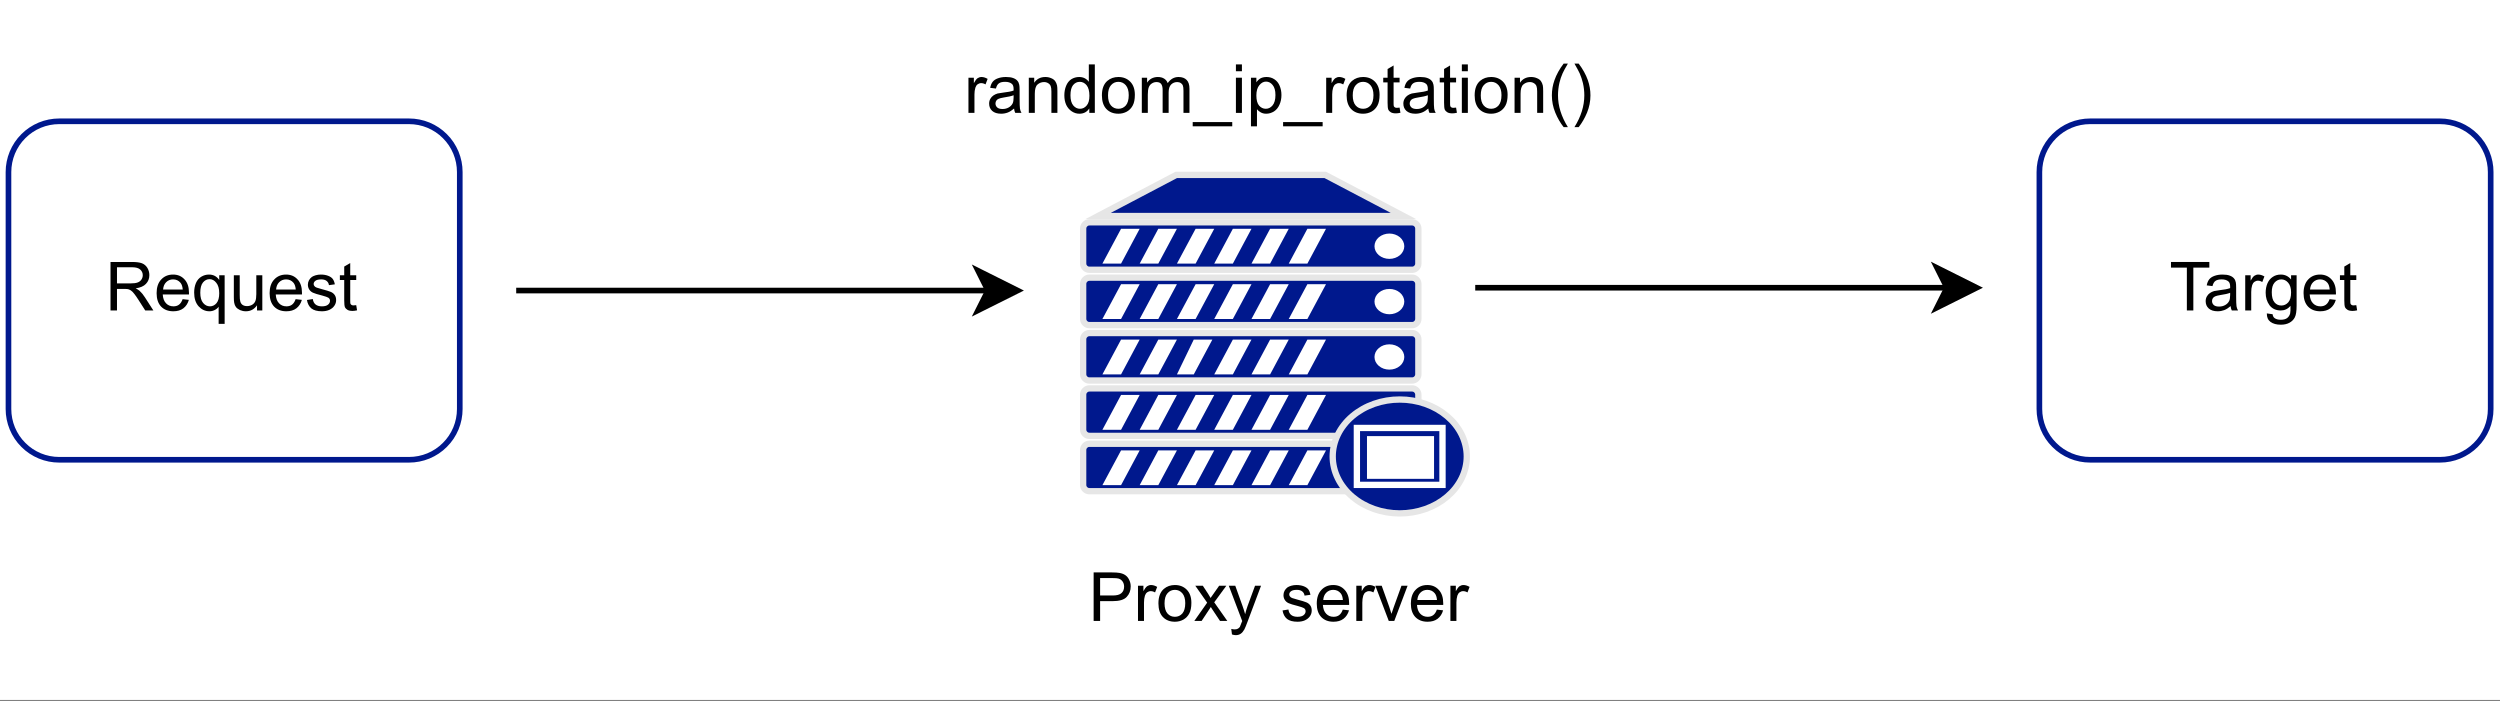 <?xml version="1.0" encoding="UTF-8" standalone="no"?>
<svg 
   width="331.92pt"
   height="93.12pt"
   viewBox="0 0 331.92 93.12"
   version="1.1"
   id="svg231"
   xmlns:xlink="http://www.w3.org/1999/xlink"
   xmlns="http://www.w3.org/2000/svg"
   xmlns:svg="http://www.w3.org/2000/svg" content="%3Cmxfile%20host%3D%22app.diagrams.net%22%20modified%3D%222022-10-25T20%3A47%3A37.547Z%22%20agent%3D%225.0%20(Windows%20NT%2010.0%3B%20Win64%3B%20x64)%20AppleWebKit%2F537.36%20(KHTML%2C%20like%20Gecko)%20Chrome%2F106.0.0.0%20Safari%2F537.36%22%20etag%3D%22_PK1YWn7BhMJ2WjTEJPc%22%20version%3D%2220.5.1%22%20type%3D%22google%22%3E%3Cdiagram%20id%3D%22he7Y6TqodTyD-j79TkqX%22%20name%3D%22proxy%22%3E5VfbTtwwEP2aSO1DUe5kH7vLlkql0gpQL0%2FIbIbExckEx9lk%2B%2FW1N87VIEoFSBXah43PjMeec2Zix%2FJWWXPKSZF%2BxRiY5dpxY3knlus6thfJP4XsWyT0ghZIOI210wBc0N%2FQzdRoRWMoJ44CkQlaTMEt5jlsxQQjnGM9dbtBNl21IIle0R6Aiy1hYLh9p7FIWzRyjwf8M9Ak7VZ2wkVryUjnrAOXKYmxHkHe2vJWHFG0T1mzAqbI63hp5316wNpvjEMu%2FmbCj2%2Bu8%2BUcfl6u%2FNO72o%2BXzeXmg6f3JvZdwhDL%2FPUQuUgxwZyw9YAuOVZ5DCqqLUeDzxliIUFHgr9AiL0Wk1QCJZSKjGlru6Za6MFUnJ4gWVmAGQi%2Bly4cGBF0N51HtMRJ79dP3SCVEV1bl6N7rLXQxej49jSEIDwBoWeNuZwFcqJHApVY8S0YgeTDKJ8BOkj1BNl05jvCKs3FOdxVUApDzkEsxXydUgEXBdkqay07dirMDWVshQy5HOeYK7FLwfEWOtByPdt2ouikV3EHXEDzVB31hMWMxa7p61GnaSgdNVloPyz8hOmn0uobtHKSx5hd0eKKo5Clh%2Fm79wbHkgAxJZIwmuTyeSuJAEncUtFE5VvlozZkNI7bZoKS%2FibXh1CqnQpVMoe8gqUVKJ5V%2F5RtKzmGIFqle4R7BnncYKrPwpTH8e7Rx3spfQJDH0OLG8zFpFrDcLW6RwCh3lU9ekaugW0kzUphab1GITCTDmxm6AU1FB6pj5VgNJcadUeSPZNo3EZGg61D9ZOWhJOYwpCOFraDTyiX0dtt5eot3AfrDipXISkpFDVZk6gD%2BigHUSO%2FLY8Kjs3%2BqgS%2BO2z%2FOcolcqbt7Jr1Ekav2M6hUS4blbQqmDbtN9PI83MvMpVZvGYjL97UtcP3Z%2FR7i6Pg3y4eXvBoqJe%2Beph3j8vD5v%2Bvq4c%2FJ%2FLl7h5yONzyWxmGbyVv%2FQc%3D%3C%2Fdiagram%3E%3C%2Fmxfile%3E">
  <rect x="0" y="0" width="331.92" height="93.12" fill="#808080" stroke="none"/>
  <defs
     id="defs81">
    <g
       id="g73">
      <g
         id="glyph-0-0" />
      <g
         id="glyph-0-1">
        <path
           d="M 0.703 0 L 0.703 -6.438 L 3.562 -6.438 C 4.133 -6.438 4.57 -6.379 4.875 -6.266 C 5.176 -6.148 5.414 -5.945 5.594 -5.656 C 5.77 -5.363 5.859 -5.039 5.859 -4.688 C 5.859 -4.227 5.707 -3.844 5.406 -3.531 C 5.113 -3.219 4.66 -3.02 4.047 -2.938 C 4.266 -2.82 4.438 -2.711 4.562 -2.609 C 4.812 -2.379 5.047 -2.094 5.266 -1.75 L 6.391 0 L 5.312 0 L 4.453 -1.344 C 4.211 -1.727 4.008 -2.02 3.844 -2.219 C 3.688 -2.426 3.539 -2.57 3.406 -2.656 C 3.281 -2.738 3.156 -2.797 3.031 -2.828 C 2.926 -2.848 2.766 -2.859 2.547 -2.859 L 1.562 -2.859 L 1.562 0 Z M 1.562 -3.594 L 3.391 -3.594 C 3.785 -3.594 4.094 -3.633 4.312 -3.719 C 4.531 -3.801 4.695 -3.93 4.812 -4.109 C 4.926 -4.285 4.984 -4.477 4.984 -4.688 C 4.984 -4.988 4.867 -5.238 4.641 -5.438 C 4.422 -5.633 4.07 -5.734 3.594 -5.734 L 1.562 -5.734 Z M 1.562 -3.594 "
           id="path3" />
      </g>
      <g
         id="glyph-0-2">
        <path
           d="M 3.781 -1.5 L 4.609 -1.406 C 4.473 -0.926 4.227 -0.551 3.875 -0.281 C 3.531 -0.02 3.086 0.109 2.547 0.109 C 1.867 0.109 1.328 -0.098 0.922 -0.516 C 0.523 -0.941 0.328 -1.535 0.328 -2.297 C 0.328 -3.078 0.531 -3.68 0.938 -4.109 C 1.344 -4.547 1.867 -4.766 2.516 -4.766 C 3.141 -4.766 3.645 -4.551 4.031 -4.125 C 4.426 -3.707 4.625 -3.113 4.625 -2.344 C 4.625 -2.289 4.625 -2.219 4.625 -2.125 L 1.141 -2.125 C 1.172 -1.613 1.316 -1.223 1.578 -0.953 C 1.836 -0.68 2.164 -0.547 2.562 -0.547 C 2.852 -0.547 3.098 -0.617 3.297 -0.766 C 3.504 -0.922 3.664 -1.164 3.781 -1.5 Z M 1.188 -2.781 L 3.797 -2.781 C 3.766 -3.176 3.664 -3.473 3.5 -3.672 C 3.25 -3.973 2.922 -4.125 2.516 -4.125 C 2.148 -4.125 1.844 -4 1.594 -3.75 C 1.352 -3.508 1.219 -3.188 1.188 -2.781 Z M 1.188 -2.781 "
           id="path6" />
      </g>
      <g
         id="glyph-0-3">
        <path
           d="M 3.562 1.781 L 3.562 -0.5 C 3.445 -0.32 3.273 -0.176 3.047 -0.062 C 2.828 0.051 2.594 0.109 2.344 0.109 C 1.789 0.109 1.312 -0.109 0.906 -0.547 C 0.508 -0.992 0.312 -1.602 0.312 -2.375 C 0.312 -2.844 0.391 -3.266 0.547 -3.641 C 0.711 -4.016 0.953 -4.297 1.266 -4.484 C 1.578 -4.672 1.914 -4.766 2.281 -4.766 C 2.863 -4.766 3.316 -4.523 3.641 -4.047 L 3.641 -4.672 L 4.359 -4.672 L 4.359 1.781 Z M 1.125 -2.344 C 1.125 -1.75 1.25 -1.301 1.5 -1 C 1.758 -0.695 2.062 -0.547 2.406 -0.547 C 2.75 -0.547 3.039 -0.688 3.281 -0.969 C 3.52 -1.258 3.641 -1.695 3.641 -2.281 C 3.641 -2.895 3.508 -3.359 3.25 -3.672 C 3 -3.992 2.703 -4.156 2.359 -4.156 C 2.016 -4.156 1.723 -4.008 1.484 -3.719 C 1.242 -3.426 1.125 -2.969 1.125 -2.344 Z M 1.125 -2.344 "
           id="path9" />
      </g>
      <g
         id="glyph-0-4">
        <path
           d="M 3.656 0 L 3.656 -0.688 C 3.289 -0.156 2.797 0.109 2.172 0.109 C 1.898 0.109 1.645 0.055 1.406 -0.047 C 1.164 -0.16 0.984 -0.297 0.859 -0.453 C 0.742 -0.609 0.664 -0.801 0.625 -1.031 C 0.594 -1.188 0.578 -1.438 0.578 -1.781 L 0.578 -4.672 L 1.359 -4.672 L 1.359 -2.078 C 1.359 -1.66 1.379 -1.383 1.422 -1.25 C 1.461 -1.039 1.562 -0.875 1.719 -0.75 C 1.883 -0.633 2.086 -0.578 2.328 -0.578 C 2.566 -0.578 2.789 -0.633 3 -0.75 C 3.207 -0.875 3.352 -1.039 3.438 -1.25 C 3.52 -1.457 3.562 -1.766 3.562 -2.172 L 3.562 -4.672 L 4.359 -4.672 L 4.359 0 Z M 3.656 0 "
           id="path12" />
      </g>
      <g
         id="glyph-0-5">
        <path
           d="M 0.281 -1.391 L 1.062 -1.516 C 1.102 -1.203 1.223 -0.961 1.422 -0.797 C 1.629 -0.629 1.91 -0.547 2.266 -0.547 C 2.629 -0.547 2.898 -0.617 3.078 -0.766 C 3.254 -0.91 3.344 -1.082 3.344 -1.281 C 3.344 -1.469 3.266 -1.609 3.109 -1.703 C 2.992 -1.773 2.723 -1.867 2.297 -1.984 C 1.711 -2.129 1.305 -2.254 1.078 -2.359 C 0.859 -2.461 0.691 -2.609 0.578 -2.797 C 0.461 -2.984 0.406 -3.191 0.406 -3.422 C 0.406 -3.629 0.453 -3.82 0.547 -4 C 0.641 -4.176 0.77 -4.328 0.938 -4.453 C 1.062 -4.535 1.227 -4.609 1.438 -4.672 C 1.656 -4.734 1.883 -4.766 2.125 -4.766 C 2.488 -4.766 2.805 -4.711 3.078 -4.609 C 3.359 -4.504 3.566 -4.363 3.703 -4.188 C 3.836 -4.008 3.93 -3.77 3.984 -3.469 L 3.203 -3.359 C 3.172 -3.598 3.066 -3.785 2.891 -3.922 C 2.723 -4.055 2.488 -4.125 2.188 -4.125 C 1.82 -4.125 1.562 -4.062 1.406 -3.938 C 1.25 -3.82 1.172 -3.68 1.172 -3.516 C 1.172 -3.41 1.203 -3.32 1.266 -3.25 C 1.328 -3.156 1.43 -3.082 1.578 -3.031 C 1.648 -3 1.879 -2.93 2.266 -2.828 C 2.828 -2.68 3.219 -2.562 3.438 -2.469 C 3.664 -2.375 3.844 -2.234 3.969 -2.047 C 4.094 -1.867 4.156 -1.645 4.156 -1.375 C 4.156 -1.102 4.078 -0.852 3.922 -0.625 C 3.766 -0.395 3.539 -0.211 3.25 -0.078 C 2.969 0.047 2.641 0.109 2.266 0.109 C 1.66 0.109 1.195 -0.016 0.875 -0.266 C 0.562 -0.523 0.363 -0.898 0.281 -1.391 Z M 0.281 -1.391 "
           id="path15" />
      </g>
      <g
         id="glyph-0-6">
        <path
           d="M 2.328 -0.703 L 2.438 -0.016 C 2.207 0.035 2.008 0.062 1.844 0.062 C 1.551 0.062 1.328 0.016 1.172 -0.078 C 1.016 -0.172 0.898 -0.289 0.828 -0.438 C 0.766 -0.582 0.734 -0.891 0.734 -1.359 L 0.734 -4.047 L 0.156 -4.047 L 0.156 -4.672 L 0.734 -4.672 L 0.734 -5.828 L 1.531 -6.297 L 1.531 -4.672 L 2.328 -4.672 L 2.328 -4.047 L 1.531 -4.047 L 1.531 -1.328 C 1.531 -1.098 1.539 -0.953 1.562 -0.891 C 1.594 -0.828 1.641 -0.773 1.703 -0.734 C 1.766 -0.691 1.852 -0.672 1.969 -0.672 C 2.062 -0.672 2.18 -0.68 2.328 -0.703 Z M 2.328 -0.703 "
           id="path18" />
      </g>
      <g
         id="glyph-0-7">
        <path
           d="M 0.578 0 L 0.578 -4.672 L 1.297 -4.672 L 1.297 -3.953 C 1.473 -4.285 1.641 -4.504 1.797 -4.609 C 1.953 -4.711 2.125 -4.766 2.312 -4.766 C 2.57 -4.766 2.844 -4.68 3.125 -4.516 L 2.844 -3.781 C 2.656 -3.895 2.461 -3.953 2.266 -3.953 C 2.098 -3.953 1.941 -3.898 1.797 -3.797 C 1.66 -3.691 1.562 -3.547 1.5 -3.359 C 1.414 -3.078 1.375 -2.77 1.375 -2.438 L 1.375 0 Z M 0.578 0 "
           id="path21" />
      </g>
      <g
         id="glyph-0-8">
        <path
           d="M 3.641 -0.578 C 3.348 -0.328 3.066 -0.148 2.797 -0.047 C 2.523 0.055 2.234 0.109 1.922 0.109 C 1.41 0.109 1.016 -0.016 0.734 -0.266 C 0.461 -0.516 0.328 -0.836 0.328 -1.234 C 0.328 -1.461 0.379 -1.672 0.484 -1.859 C 0.586 -2.047 0.723 -2.195 0.891 -2.312 C 1.055 -2.426 1.242 -2.516 1.453 -2.578 C 1.609 -2.609 1.844 -2.645 2.156 -2.688 C 2.801 -2.758 3.273 -2.852 3.578 -2.969 C 3.578 -3.07 3.578 -3.141 3.578 -3.172 C 3.578 -3.492 3.504 -3.719 3.359 -3.844 C 3.148 -4.031 2.848 -4.125 2.453 -4.125 C 2.078 -4.125 1.801 -4.055 1.625 -3.922 C 1.445 -3.797 1.316 -3.566 1.234 -3.234 L 0.469 -3.328 C 0.531 -3.66 0.641 -3.926 0.797 -4.125 C 0.961 -4.332 1.195 -4.488 1.5 -4.594 C 1.812 -4.707 2.164 -4.766 2.562 -4.766 C 2.969 -4.766 3.289 -4.719 3.531 -4.625 C 3.781 -4.531 3.961 -4.41 4.078 -4.266 C 4.203 -4.129 4.285 -3.953 4.328 -3.734 C 4.359 -3.598 4.375 -3.359 4.375 -3.016 L 4.375 -1.953 C 4.375 -1.223 4.391 -0.758 4.422 -0.562 C 4.453 -0.363 4.52 -0.176 4.625 0 L 3.797 0 C 3.711 -0.164 3.66 -0.359 3.641 -0.578 Z M 3.578 -2.344 C 3.285 -2.227 2.852 -2.129 2.281 -2.047 C 1.957 -1.992 1.727 -1.938 1.594 -1.875 C 1.457 -1.82 1.352 -1.738 1.281 -1.625 C 1.207 -1.508 1.172 -1.383 1.172 -1.25 C 1.172 -1.039 1.25 -0.863 1.406 -0.719 C 1.562 -0.582 1.797 -0.516 2.109 -0.516 C 2.41 -0.516 2.68 -0.582 2.922 -0.719 C 3.16 -0.852 3.336 -1.035 3.453 -1.266 C 3.535 -1.441 3.578 -1.703 3.578 -2.047 Z M 3.578 -2.344 "
           id="path24" />
      </g>
      <g
         id="glyph-0-9">
        <path
           d="M 0.594 0 L 0.594 -4.672 L 1.312 -4.672 L 1.312 -4 C 1.645 -4.508 2.141 -4.766 2.797 -4.766 C 3.078 -4.766 3.332 -4.711 3.562 -4.609 C 3.801 -4.516 3.977 -4.383 4.094 -4.219 C 4.207 -4.062 4.289 -3.867 4.344 -3.641 C 4.375 -3.492 4.391 -3.238 4.391 -2.875 L 4.391 0 L 3.594 0 L 3.594 -2.844 C 3.594 -3.164 3.562 -3.406 3.5 -3.562 C 3.438 -3.719 3.328 -3.844 3.172 -3.938 C 3.016 -4.039 2.832 -4.094 2.625 -4.094 C 2.289 -4.094 2 -3.984 1.75 -3.766 C 1.508 -3.555 1.391 -3.148 1.391 -2.547 L 1.391 0 Z M 0.594 0 "
           id="path27" />
      </g>
      <g
         id="glyph-0-10">
        <path
           d="M 3.625 0 L 3.625 -0.594 C 3.32 -0.125 2.883 0.109 2.312 0.109 C 1.945 0.109 1.609 0.004 1.297 -0.203 C 0.984 -0.41 0.738 -0.695 0.562 -1.062 C 0.395 -1.426 0.312 -1.848 0.312 -2.328 C 0.312 -2.797 0.391 -3.219 0.547 -3.594 C 0.703 -3.977 0.93 -4.27 1.234 -4.469 C 1.547 -4.664 1.895 -4.766 2.281 -4.766 C 2.562 -4.766 2.812 -4.707 3.031 -4.594 C 3.25 -4.477 3.426 -4.32 3.562 -4.125 L 3.562 -6.438 L 4.359 -6.438 L 4.359 0 Z M 1.125 -2.328 C 1.125 -1.734 1.25 -1.285 1.5 -0.984 C 1.75 -0.691 2.047 -0.547 2.391 -0.547 C 2.734 -0.547 3.023 -0.688 3.266 -0.969 C 3.516 -1.25 3.641 -1.68 3.641 -2.266 C 3.641 -2.898 3.516 -3.367 3.266 -3.672 C 3.016 -3.973 2.711 -4.125 2.359 -4.125 C 2.004 -4.125 1.707 -3.977 1.469 -3.688 C 1.238 -3.395 1.125 -2.941 1.125 -2.328 Z M 1.125 -2.328 "
           id="path30" />
      </g>
      <g
         id="glyph-0-11">
        <path
           d="M 0.297 -2.328 C 0.297 -3.191 0.535 -3.832 1.016 -4.25 C 1.422 -4.594 1.91 -4.766 2.484 -4.766 C 3.129 -4.766 3.656 -4.555 4.062 -4.141 C 4.469 -3.723 4.672 -3.145 4.672 -2.406 C 4.672 -1.801 4.578 -1.328 4.391 -0.984 C 4.211 -0.641 3.953 -0.367 3.609 -0.172 C 3.266 0.016 2.891 0.109 2.484 0.109 C 1.828 0.109 1.297 -0.098 0.891 -0.516 C 0.492 -0.941 0.297 -1.547 0.297 -2.328 Z M 1.109 -2.328 C 1.109 -1.734 1.238 -1.285 1.5 -0.984 C 1.758 -0.691 2.086 -0.547 2.484 -0.547 C 2.879 -0.547 3.207 -0.691 3.469 -0.984 C 3.727 -1.285 3.859 -1.742 3.859 -2.359 C 3.859 -2.93 3.727 -3.367 3.469 -3.672 C 3.207 -3.973 2.879 -4.125 2.484 -4.125 C 2.086 -4.125 1.758 -3.973 1.5 -3.672 C 1.238 -3.379 1.109 -2.93 1.109 -2.328 Z M 1.109 -2.328 "
           id="path33" />
      </g>
      <g
         id="glyph-0-12">
        <path
           d="M 0.594 0 L 0.594 -4.672 L 1.297 -4.672 L 1.297 -4.016 C 1.441 -4.242 1.633 -4.426 1.875 -4.562 C 2.125 -4.695 2.406 -4.766 2.719 -4.766 C 3.062 -4.766 3.344 -4.691 3.562 -4.547 C 3.781 -4.41 3.938 -4.211 4.031 -3.953 C 4.406 -4.492 4.883 -4.766 5.469 -4.766 C 5.938 -4.766 6.297 -4.633 6.547 -4.375 C 6.797 -4.125 6.922 -3.734 6.922 -3.203 L 6.922 0 L 6.125 0 L 6.125 -2.938 C 6.125 -3.258 6.098 -3.488 6.047 -3.625 C 6.004 -3.758 5.914 -3.867 5.781 -3.953 C 5.645 -4.047 5.484 -4.094 5.297 -4.094 C 4.973 -4.094 4.703 -3.984 4.484 -3.766 C 4.266 -3.547 4.156 -3.195 4.156 -2.719 L 4.156 0 L 3.359 0 L 3.359 -3.031 C 3.359 -3.383 3.297 -3.648 3.172 -3.828 C 3.047 -4.004 2.836 -4.094 2.547 -4.094 C 2.316 -4.094 2.109 -4.031 1.922 -3.906 C 1.734 -3.789 1.598 -3.617 1.516 -3.391 C 1.43 -3.172 1.391 -2.848 1.391 -2.422 L 1.391 0 Z M 0.594 0 "
           id="path36" />
      </g>
      <g
         id="glyph-0-13">
        <path
           d="M -0.141 1.781 L -0.141 1.219 L 5.109 1.219 L 5.109 1.781 Z M -0.141 1.781 "
           id="path39" />
      </g>
      <g
         id="glyph-0-14">
        <path
           d="M 0.594 -5.531 L 0.594 -6.438 L 1.391 -6.438 L 1.391 -5.531 Z M 0.594 0 L 0.594 -4.672 L 1.391 -4.672 L 1.391 0 Z M 0.594 0 "
           id="path42" />
      </g>
      <g
         id="glyph-0-15">
        <path
           d="M 0.594 1.781 L 0.594 -4.672 L 1.312 -4.672 L 1.312 -4.062 C 1.477 -4.301 1.664 -4.477 1.875 -4.594 C 2.094 -4.707 2.359 -4.766 2.672 -4.766 C 3.066 -4.766 3.414 -4.66 3.719 -4.453 C 4.02 -4.254 4.25 -3.969 4.406 -3.594 C 4.562 -3.219 4.641 -2.812 4.641 -2.375 C 4.641 -1.895 4.551 -1.461 4.375 -1.078 C 4.207 -0.691 3.961 -0.395 3.641 -0.188 C 3.316 0.008 2.973 0.109 2.609 0.109 C 2.348 0.109 2.113 0.051 1.906 -0.062 C 1.695 -0.176 1.523 -0.316 1.391 -0.484 L 1.391 1.781 Z M 1.312 -2.312 C 1.312 -1.707 1.43 -1.258 1.672 -0.969 C 1.922 -0.688 2.219 -0.547 2.562 -0.547 C 2.906 -0.547 3.203 -0.691 3.453 -0.984 C 3.711 -1.285 3.844 -1.75 3.844 -2.375 C 3.844 -2.969 3.719 -3.41 3.469 -3.703 C 3.227 -4.004 2.938 -4.156 2.594 -4.156 C 2.258 -4.156 1.961 -3.992 1.703 -3.672 C 1.441 -3.359 1.312 -2.906 1.312 -2.312 Z M 1.312 -2.312 "
           id="path45" />
      </g>
      <g
         id="glyph-0-16">
        <path
           d="M 2.109 1.891 C 1.672 1.336 1.301 0.695 1 -0.031 C 0.695 -0.77 0.547 -1.535 0.547 -2.328 C 0.547 -3.023 0.66 -3.695 0.891 -4.344 C 1.148 -5.082 1.555 -5.816 2.109 -6.547 L 2.672 -6.547 C 2.316 -5.941 2.082 -5.508 1.969 -5.25 C 1.789 -4.844 1.648 -4.422 1.547 -3.984 C 1.422 -3.43 1.359 -2.879 1.359 -2.328 C 1.359 -0.922 1.797 0.484 2.672 1.891 Z M 2.109 1.891 "
           id="path48" />
      </g>
      <g
         id="glyph-0-17">
        <path
           d="M 1.109 1.891 L 0.547 1.891 C 1.422 0.484 1.859 -0.922 1.859 -2.328 C 1.859 -2.879 1.797 -3.426 1.672 -3.969 C 1.566 -4.406 1.426 -4.828 1.25 -5.234 C 1.133 -5.492 0.898 -5.93 0.547 -6.547 L 1.109 -6.547 C 1.66 -5.816 2.066 -5.082 2.328 -4.344 C 2.555 -3.695 2.672 -3.023 2.672 -2.328 C 2.672 -1.535 2.52 -0.77 2.219 -0.031 C 1.914 0.695 1.547 1.336 1.109 1.891 Z M 1.109 1.891 "
           id="path51" />
      </g>
      <g
         id="glyph-0-18">
        <path
           d="M 0.688 0 L 0.688 -6.438 L 3.125 -6.438 C 3.551 -6.438 3.879 -6.414 4.109 -6.375 C 4.422 -6.32 4.68 -6.223 4.891 -6.078 C 5.109 -5.93 5.281 -5.723 5.406 -5.453 C 5.539 -5.191 5.609 -4.898 5.609 -4.578 C 5.609 -4.023 5.43 -3.562 5.078 -3.188 C 4.734 -2.812 4.109 -2.625 3.203 -2.625 L 1.547 -2.625 L 1.547 0 Z M 1.547 -3.375 L 3.219 -3.375 C 3.758 -3.375 4.145 -3.477 4.375 -3.688 C 4.613 -3.895 4.734 -4.18 4.734 -4.547 C 4.734 -4.816 4.664 -5.047 4.531 -5.234 C 4.395 -5.43 4.211 -5.562 3.984 -5.625 C 3.848 -5.664 3.582 -5.688 3.188 -5.688 L 1.547 -5.688 Z M 1.547 -3.375 "
           id="path54" />
      </g>
      <g
         id="glyph-0-19">
        <path
           d="M 0.062 0 L 1.766 -2.422 L 0.188 -4.672 L 1.188 -4.672 L 1.906 -3.578 C 2.031 -3.367 2.133 -3.191 2.219 -3.047 C 2.352 -3.242 2.473 -3.414 2.578 -3.562 L 3.359 -4.672 L 4.312 -4.672 L 2.703 -2.469 L 4.438 0 L 3.469 0 L 2.5 -1.453 L 2.25 -1.844 L 1.031 0 Z M 0.062 0 "
           id="path57" />
      </g>
      <g
         id="glyph-0-20">
        <path
           d="M 0.562 1.797 L 0.469 1.062 C 0.645 1.102 0.797 1.125 0.922 1.125 C 1.098 1.125 1.238 1.094 1.344 1.031 C 1.445 0.977 1.535 0.898 1.609 0.797 C 1.648 0.711 1.727 0.516 1.844 0.203 C 1.863 0.16 1.891 0.098 1.922 0.016 L 0.141 -4.672 L 1 -4.672 L 1.969 -1.969 C 2.094 -1.625 2.207 -1.266 2.312 -0.891 C 2.395 -1.242 2.5 -1.598 2.625 -1.953 L 3.625 -4.672 L 4.422 -4.672 L 2.641 0.078 C 2.453 0.586 2.305 0.941 2.203 1.141 C 2.055 1.398 1.895 1.586 1.719 1.703 C 1.539 1.828 1.32 1.891 1.062 1.891 C 0.914 1.891 0.75 1.859 0.562 1.797 Z M 0.562 1.797 "
           id="path60" />
      </g>
      <g
         id="glyph-0-21" />
      <g
         id="glyph-0-22">
        <path
           d="M 1.891 0 L 0.109 -4.672 L 0.953 -4.672 L 1.953 -1.875 C 2.055 -1.57 2.156 -1.258 2.25 -0.938 C 2.32 -1.176 2.422 -1.469 2.547 -1.812 L 3.578 -4.672 L 4.391 -4.672 L 2.625 0 Z M 1.891 0 "
           id="path64" />
      </g>
      <g
         id="glyph-0-23">
        <path
           d="M 2.328 0 L 2.328 -5.688 L 0.219 -5.688 L 0.219 -6.438 L 5.312 -6.438 L 5.312 -5.688 L 3.188 -5.688 L 3.188 0 Z M 2.328 0 "
           id="path67" />
      </g>
      <g
         id="glyph-0-24">
        <path
           d="M 0.453 0.391 L 1.219 0.5 C 1.25 0.738 1.336 0.91 1.484 1.016 C 1.68 1.16 1.953 1.234 2.297 1.234 C 2.66 1.234 2.941 1.16 3.141 1.016 C 3.336 0.867 3.473 0.664 3.547 0.406 C 3.586 0.238 3.602 -0.098 3.594 -0.609 C 3.25 -0.203 2.82 0 2.312 0 C 1.664 0 1.164 -0.227 0.812 -0.688 C 0.469 -1.156 0.297 -1.711 0.297 -2.359 C 0.297 -2.805 0.375 -3.219 0.531 -3.594 C 0.695 -3.969 0.93 -4.254 1.234 -4.453 C 1.535 -4.66 1.895 -4.766 2.312 -4.766 C 2.863 -4.766 3.316 -4.547 3.672 -4.109 L 3.672 -4.672 L 4.406 -4.672 L 4.406 -0.641 C 4.406 0.086 4.328 0.602 4.172 0.906 C 4.023 1.207 3.789 1.445 3.469 1.625 C 3.156 1.801 2.766 1.891 2.297 1.891 C 1.734 1.891 1.281 1.766 0.938 1.516 C 0.602 1.266 0.441 0.891 0.453 0.391 Z M 1.109 -2.422 C 1.109 -1.805 1.227 -1.359 1.469 -1.078 C 1.707 -0.797 2.008 -0.656 2.375 -0.656 C 2.738 -0.656 3.047 -0.797 3.297 -1.078 C 3.547 -1.359 3.672 -1.797 3.672 -2.391 C 3.672 -2.961 3.539 -3.395 3.281 -3.688 C 3.031 -3.977 2.727 -4.125 2.375 -4.125 C 2.02 -4.125 1.719 -3.977 1.469 -3.688 C 1.227 -3.406 1.109 -2.984 1.109 -2.422 Z M 1.109 -2.422 "
           id="path70" />
      </g>
    </g>
    <clipPath
       id="clip-0">
      <path
         clip-rule="nonzero"
         d="M 0 0 L 331.922 0 L 331.922 92.93 L 0 92.93 Z M 0 0 "
         id="path75" />
    </clipPath>
    <clipPath
       id="clip-1">
      <path
         clip-rule="nonzero"
         d="M 266 11 L 331.922 11 L 331.922 66 L 266 66 Z M 266 11 "
         id="path78" />
    </clipPath>
  </defs>
  <g
     clip-path="url(#clip-0)"
     id="g85">
    <path
       fill-rule="nonzero"
       fill="#ffffff"
       fill-opacity="1"
       d="M 0,0 H 332 V 92.93 H 0 Z m 0,0"
       id="path83" />
  </g>
  <path
     fill="none"
     stroke-width="1"
     stroke-linecap="butt"
     stroke-linejoin="miter"
     stroke="rgb(0%, 0%, 0%)"
     stroke-opacity="1"
     stroke-miterlimit="10"
     d="M 91.001 51.002 L 174.632 51.002 "
     transform="matrix(0.749, 0, 0, 0.749, 0.375, 0.375)"
     id="path87" />
  <path
     fill-rule="nonzero"
     fill="rgb(0%, 0%, 0%)"
     fill-opacity="1"
     stroke-width="1"
     stroke-linecap="butt"
     stroke-linejoin="miter"
     stroke="rgb(0%, 0%, 0%)"
     stroke-opacity="1"
     stroke-miterlimit="10"
     d="M 179.881 51.002 L 172.88 54.5 L 174.632 51.002 L 172.88 47.5 Z M 179.881 51.002 "
     transform="matrix(0.749, 0, 0, 0.749, 0.375, 0.375)"
     id="path89" />
  <path
     fill="none"
     stroke-width="1"
     stroke-linecap="butt"
     stroke-linejoin="miter"
     stroke="rgb(0%, 9.409%, 55.289%)"
     stroke-opacity="1"
     stroke-miterlimit="4"
     d="M 9.997 21.001 L 72.002 21.001 C 72.591 21.001 73.175 21.058 73.754 21.173 C 74.338 21.287 74.9 21.459 75.443 21.683 C 75.99 21.913 76.511 22.189 77.001 22.517 C 77.491 22.846 77.944 23.216 78.361 23.638 C 78.784 24.055 79.154 24.508 79.482 24.998 C 79.81 25.494 80.087 26.01 80.316 26.557 C 80.54 27.104 80.712 27.667 80.827 28.246 C 80.941 28.824 80.999 29.408 80.999 30.002 L 80.999 72.002 C 80.999 72.591 80.941 73.175 80.827 73.754 C 80.712 74.338 80.54 74.9 80.316 75.443 C 80.087 75.99 79.81 76.511 79.482 77.001 C 79.154 77.491 78.784 77.944 78.361 78.361 C 77.944 78.784 77.491 79.154 77.001 79.482 C 76.511 79.81 75.99 80.087 75.443 80.316 C 74.9 80.54 74.338 80.712 73.754 80.827 C 73.175 80.941 72.591 80.999 72.002 80.999 L 9.997 80.999 C 9.408 80.999 8.825 80.941 8.246 80.827 C 7.662 80.712 7.099 80.54 6.557 80.316 C 6.01 80.087 5.489 79.81 4.999 79.482 C 4.509 79.154 4.056 78.784 3.639 78.361 C 3.216 77.944 2.846 77.491 2.518 77.001 C 2.19 76.511 1.913 75.99 1.684 75.443 C 1.46 74.9 1.288 74.338 1.173 73.754 C 1.058 73.175 1.001 72.591 1.001 72.002 L 1.001 30.002 C 1.001 29.408 1.058 28.824 1.173 28.246 C 1.288 27.667 1.46 27.104 1.684 26.557 C 1.913 26.01 2.19 25.494 2.518 24.998 C 2.846 24.508 3.216 24.055 3.639 23.638 C 4.056 23.216 4.509 22.846 4.999 22.517 C 5.489 22.189 6.01 21.913 6.557 21.683 C 7.099 21.459 7.662 21.287 8.246 21.173 C 8.825 21.058 9.408 21.001 9.997 21.001 Z M 9.997 21.001 "
     transform="matrix(0.749, 0, 0, 0.749, 0.375, 0.375)"
     id="path91" />
  <g
     fill="#000000"
     fill-opacity="1"
     id="g107">
    <use
       xlink:href="#glyph-0-1"
       x="13.97"
       y="41.219"
       id="use93" />
    <use
       xlink:href="#glyph-0-2"
       x="20.465"
       y="41.219"
       id="use95" />
    <use
       xlink:href="#glyph-0-3"
       x="25.466"
       y="41.219"
       id="use97" />
    <use
       xlink:href="#glyph-0-4"
       x="30.468"
       y="41.219"
       id="use99" />
    <use
       xlink:href="#glyph-0-2"
       x="35.469"
       y="41.219"
       id="use101" />
    <use
       xlink:href="#glyph-0-5"
       x="40.471"
       y="41.219"
       id="use103" />
    <use
       xlink:href="#glyph-0-6"
       x="44.968"
       y="41.219"
       id="use105" />
  </g>
  <g
     fill="#000000"
     fill-opacity="1"
     id="g149">
    <use
       xlink:href="#glyph-0-7"
       x="128.001"
       y="14.989"
       id="use109" />
    <use
       xlink:href="#glyph-0-8"
       x="130.996"
       y="14.989"
       id="use111" />
    <use
       xlink:href="#glyph-0-9"
       x="135.998"
       y="14.989"
       id="use113" />
    <use
       xlink:href="#glyph-0-10"
       x="140.999"
       y="14.989"
       id="use115" />
    <use
       xlink:href="#glyph-0-11"
       x="146.001"
       y="14.989"
       id="use117" />
    <use
       xlink:href="#glyph-0-12"
       x="151.002"
       y="14.989"
       id="use119" />
    <use
       xlink:href="#glyph-0-13"
       x="158.494"
       y="14.989"
       id="use121" />
    <use
       xlink:href="#glyph-0-14"
       x="163.496"
       y="14.989"
       id="use123" />
    <use
       xlink:href="#glyph-0-15"
       x="165.494"
       y="14.989"
       id="use125" />
    <use
       xlink:href="#glyph-0-13"
       x="170.495"
       y="14.989"
       id="use127" />
    <use
       xlink:href="#glyph-0-7"
       x="175.497"
       y="14.989"
       id="use129" />
    <use
       xlink:href="#glyph-0-11"
       x="178.492"
       y="14.989"
       id="use131" />
    <use
       xlink:href="#glyph-0-6"
       x="183.493"
       y="14.989"
       id="use133" />
    <use
       xlink:href="#glyph-0-8"
       x="185.992"
       y="14.989"
       id="use135" />
    <use
       xlink:href="#glyph-0-6"
       x="190.993"
       y="14.989"
       id="use137" />
    <use
       xlink:href="#glyph-0-14"
       x="193.492"
       y="14.989"
       id="use139" />
    <use
       xlink:href="#glyph-0-11"
       x="195.49"
       y="14.989"
       id="use141" />
    <use
       xlink:href="#glyph-0-9"
       x="200.492"
       y="14.989"
       id="use143" />
    <use
       xlink:href="#glyph-0-16"
       x="205.493"
       y="14.989"
       id="use145" />
    <use
       xlink:href="#glyph-0-17"
       x="208.488"
       y="14.989"
       id="use147" />
  </g>
  <path
     fill-rule="nonzero"
     fill="rgb(0%, 9.409%, 55.289%)"
     fill-opacity="1"
     stroke-width="1.12"
     stroke-linecap="butt"
     stroke-linejoin="miter"
     stroke="rgb(90.199%, 90.199%, 90.199%)"
     stroke-opacity="1"
     stroke-miterlimit="4"
     d="M 193.119 78.658 L 250.298 78.658 C 250.61 78.658 250.871 78.768 251.09 78.987 C 251.309 79.205 251.418 79.471 251.418 79.779 L 251.418 85.95 C 251.418 86.258 251.309 86.523 251.09 86.742 C 250.871 86.961 250.61 87.071 250.298 87.071 L 193.119 87.071 C 192.812 87.071 192.546 86.961 192.327 86.742 C 192.108 86.523 191.999 86.258 191.999 85.95 L 191.999 79.779 C 191.999 79.471 192.108 79.205 192.327 78.987 C 192.546 78.768 192.812 78.658 193.119 78.658 Z M 193.119 78.658 "
     transform="matrix(0.749, 0, 0, 0.749, 0, 0)"
     id="path151" />
  <path
     fill-rule="nonzero"
     fill="rgb(0%, 9.409%, 55.289%)"
     fill-opacity="1"
     stroke-width="1.12"
     stroke-linecap="butt"
     stroke-linejoin="miter"
     stroke="rgb(90.199%, 90.199%, 90.199%)"
     stroke-opacity="1"
     stroke-miterlimit="4"
     d="M 193.119 68.849 L 250.298 68.849 C 250.61 68.849 250.871 68.958 251.09 69.177 C 251.309 69.396 251.418 69.662 251.418 69.969 L 251.418 76.141 C 251.418 76.448 251.309 76.714 251.09 76.933 C 250.871 77.152 250.61 77.261 250.298 77.261 L 193.119 77.261 C 192.812 77.261 192.546 77.152 192.327 76.933 C 192.108 76.714 191.999 76.448 191.999 76.141 L 191.999 69.969 C 191.999 69.662 192.108 69.396 192.327 69.177 C 192.546 68.958 192.812 68.849 193.119 68.849 Z M 193.119 68.849 "
     transform="matrix(0.749, 0, 0, 0.749, 0, 0)"
     id="path153" />
  <path
     fill-rule="nonzero"
     fill="rgb(0%, 9.409%, 55.289%)"
     fill-opacity="1"
     stroke-width="1.12"
     stroke-linecap="butt"
     stroke-linejoin="miter"
     stroke="rgb(90.199%, 90.199%, 90.199%)"
     stroke-opacity="1"
     stroke-miterlimit="4"
     d="M 193.119 59.039 L 250.298 59.039 C 250.61 59.039 250.871 59.149 251.09 59.368 C 251.309 59.587 251.418 59.852 251.418 60.16 L 251.418 66.331 C 251.418 66.639 251.309 66.905 251.09 67.123 C 250.871 67.342 250.61 67.452 250.298 67.452 L 193.119 67.452 C 192.812 67.452 192.546 67.342 192.327 67.123 C 192.108 66.905 191.999 66.639 191.999 66.331 L 191.999 60.16 C 191.999 59.852 192.108 59.587 192.327 59.368 C 192.546 59.149 192.812 59.039 193.119 59.039 Z M 193.119 59.039 "
     transform="matrix(0.749, 0, 0, 0.749, 0, 0)"
     id="path155" />
  <path
     fill-rule="nonzero"
     fill="rgb(0%, 9.409%, 55.289%)"
     fill-opacity="1"
     stroke-width="1.12"
     stroke-linecap="butt"
     stroke-linejoin="miter"
     stroke="rgb(90.199%, 90.199%, 90.199%)"
     stroke-opacity="1"
     stroke-miterlimit="4"
     d="M 193.119 49.219 L 250.298 49.219 C 250.61 49.219 250.871 49.329 251.09 49.548 C 251.309 49.767 251.418 50.032 251.418 50.34 L 251.418 56.511 C 251.418 56.819 251.309 57.085 251.09 57.304 C 250.871 57.522 250.61 57.632 250.298 57.632 L 193.119 57.632 C 192.812 57.632 192.546 57.522 192.327 57.304 C 192.108 57.085 191.999 56.819 191.999 56.511 L 191.999 50.34 C 191.999 50.032 192.108 49.767 192.327 49.548 C 192.546 49.329 192.812 49.219 193.119 49.219 Z M 193.119 49.219 "
     transform="matrix(0.749, 0, 0, 0.749, 0, 0)"
     id="path157" />
  <path
     fill-rule="nonzero"
     fill="rgb(0%, 9.409%, 55.289%)"
     fill-opacity="1"
     stroke-width="1.12"
     stroke-linecap="butt"
     stroke-linejoin="miter"
     stroke="rgb(90.199%, 90.199%, 90.199%)"
     stroke-opacity="1"
     stroke-miterlimit="4"
     d="M 193.119 39.41 L 250.298 39.41 C 250.61 39.41 250.871 39.519 251.09 39.738 C 251.309 39.957 251.418 40.223 251.418 40.531 L 251.418 46.702 C 251.418 47.009 251.309 47.275 251.09 47.494 C 250.871 47.713 250.61 47.822 250.298 47.822 L 193.119 47.822 C 192.812 47.822 192.546 47.713 192.327 47.494 C 192.108 47.275 191.999 47.009 191.999 46.702 L 191.999 40.531 C 191.999 40.223 192.108 39.957 192.327 39.738 C 192.546 39.519 192.812 39.41 193.119 39.41 Z M 193.119 39.41 "
     transform="matrix(0.749, 0, 0, 0.749, 0, 0)"
     id="path159" />
  <path
     fill-rule="nonzero"
     fill="rgb(0%, 9.409%, 55.289%)"
     fill-opacity="1"
     stroke-width="1.12"
     stroke-linecap="butt"
     stroke-linejoin="miter"
     stroke="rgb(90.199%, 90.199%, 90.199%)"
     stroke-opacity="1"
     stroke-miterlimit="10"
     d="M 194.641 38.289 L 208.501 31.002 L 234.911 31.002 L 248.781 38.289 Z M 194.641 38.289 "
     transform="matrix(0.749, 0, 0, 0.749, 0, 0)"
     id="path161" />
  <path
     fill-rule="nonzero"
     fill="rgb(100%, 100%, 100%)"
     fill-opacity="1"
     d="M 186.445 62.105 C 186.445 62.328 186.395 62.543 186.293 62.75 C 186.195 62.953 186.051 63.137 185.867 63.293 C 185.68 63.453 185.465 63.574 185.223 63.66 C 184.98 63.742 184.727 63.785 184.465 63.785 C 184.203 63.785 183.949 63.742 183.707 63.66 C 183.465 63.574 183.254 63.453 183.066 63.293 C 182.883 63.137 182.738 62.953 182.637 62.75 C 182.539 62.543 182.488 62.328 182.488 62.105 C 182.488 61.883 182.539 61.668 182.637 61.461 C 182.738 61.258 182.883 61.074 183.066 60.918 C 183.254 60.758 183.465 60.637 183.707 60.551 C 183.953 60.469 184.203 60.426 184.465 60.426 C 184.727 60.426 184.98 60.469 185.223 60.551 C 185.465 60.637 185.68 60.758 185.867 60.918 C 186.051 61.074 186.195 61.258 186.293 61.461 C 186.395 61.668 186.445 61.883 186.445 62.105 Z M 186.445 62.105 "
     id="path163" />
  <path
     fill-rule="nonzero"
     fill="rgb(100%, 100%, 100%)"
     fill-opacity="1"
     d="M 186.281 54.754 C 186.281 54.977 186.23 55.191 186.129 55.398 C 186.027 55.602 185.887 55.785 185.699 55.941 C 185.516 56.102 185.301 56.223 185.059 56.309 C 184.816 56.391 184.562 56.434 184.301 56.434 C 184.039 56.434 183.785 56.391 183.543 56.309 C 183.301 56.223 183.086 56.102 182.902 55.941 C 182.715 55.785 182.574 55.602 182.473 55.398 C 182.371 55.191 182.32 54.977 182.32 54.754 C 182.32 54.531 182.371 54.316 182.473 54.109 C 182.574 53.906 182.715 53.723 182.902 53.566 C 183.086 53.406 183.301 53.285 183.543 53.199 C 183.785 53.117 184.039 53.074 184.301 53.074 C 184.562 53.074 184.816 53.117 185.059 53.199 C 185.301 53.285 185.516 53.406 185.699 53.566 C 185.887 53.723 186.027 53.906 186.129 54.109 C 186.23 54.316 186.281 54.531 186.281 54.754 Z M 186.281 54.754 "
     id="path165" />
  <path
     fill-rule="nonzero"
     fill="rgb(100%, 100%, 100%)"
     fill-opacity="1"
     d="M 186.445 47.395 C 186.445 47.617 186.395 47.832 186.293 48.039 C 186.195 48.242 186.051 48.426 185.867 48.582 C 185.68 48.742 185.465 48.863 185.223 48.949 C 184.98 49.031 184.727 49.074 184.465 49.074 C 184.203 49.074 183.949 49.031 183.707 48.949 C 183.465 48.863 183.254 48.742 183.066 48.582 C 182.883 48.426 182.738 48.242 182.637 48.039 C 182.539 47.832 182.488 47.617 182.488 47.395 C 182.488 47.172 182.539 46.957 182.637 46.75 C 182.738 46.547 182.883 46.363 183.066 46.207 C 183.254 46.047 183.465 45.926 183.707 45.84 C 183.953 45.758 184.203 45.715 184.465 45.715 C 184.727 45.715 184.98 45.758 185.223 45.84 C 185.465 45.926 185.68 46.047 185.867 46.207 C 186.051 46.363 186.195 46.547 186.293 46.75 C 186.395 46.957 186.445 47.172 186.445 47.395 Z M 186.445 47.395 "
     id="path167" />
  <path
     fill-rule="nonzero"
     fill="rgb(100%, 100%, 100%)"
     fill-opacity="1"
     d="M 186.445 40.043 C 186.445 40.266 186.395 40.48 186.293 40.688 C 186.195 40.891 186.051 41.074 185.867 41.23 C 185.68 41.387 185.465 41.512 185.223 41.594 C 184.98 41.68 184.727 41.723 184.465 41.723 C 184.203 41.723 183.949 41.68 183.707 41.594 C 183.465 41.512 183.254 41.387 183.066 41.23 C 182.883 41.074 182.738 40.891 182.637 40.688 C 182.539 40.48 182.488 40.266 182.488 40.043 C 182.488 39.82 182.539 39.605 182.637 39.398 C 182.738 39.191 182.883 39.012 183.066 38.855 C 183.254 38.695 183.465 38.574 183.707 38.488 C 183.953 38.402 184.203 38.363 184.465 38.363 C 184.727 38.363 184.98 38.402 185.223 38.488 C 185.465 38.574 185.68 38.695 185.867 38.855 C 186.051 39.012 186.195 39.191 186.293 39.398 C 186.395 39.605 186.445 39.82 186.445 40.043 Z M 186.445 40.043 "
     id="path169" />
  <path
     fill-rule="nonzero"
     fill="rgb(100%, 100%, 100%)"
     fill-opacity="1"
     d="M 186.445 32.691 C 186.445 32.914 186.395 33.129 186.293 33.332 C 186.195 33.539 186.051 33.723 185.867 33.879 C 185.68 34.035 185.465 34.156 185.223 34.242 C 184.98 34.328 184.727 34.371 184.465 34.371 C 184.203 34.371 183.949 34.328 183.707 34.242 C 183.465 34.156 183.254 34.035 183.066 33.879 C 182.883 33.723 182.738 33.539 182.637 33.332 C 182.539 33.129 182.488 32.914 182.488 32.691 C 182.488 32.469 182.539 32.254 182.637 32.047 C 182.738 31.84 182.883 31.66 183.066 31.5 C 183.254 31.344 183.465 31.223 183.707 31.137 C 183.953 31.051 184.203 31.008 184.465 31.008 C 184.727 31.008 184.98 31.051 185.223 31.137 C 185.465 31.223 185.68 31.344 185.867 31.5 C 186.051 31.66 186.195 31.84 186.293 32.047 C 186.395 32.254 186.445 32.469 186.445 32.691 Z M 186.445 32.691 "
     id="path171" />
  <path
     fill-rule="nonzero"
     fill="rgb(100%, 100%, 100%)"
     fill-opacity="1"
     d="M 146.363 64.414 L 148.84 59.797 L 151.312 59.797 L 148.84 64.414 Z M 151.312 64.414 L 153.785 59.797 L 156.258 59.797 L 153.785 64.414 Z M 156.258 64.414 L 158.738 59.797 L 161.211 59.797 L 158.738 64.414 Z M 161.211 64.414 L 163.684 59.797 L 166.156 59.797 L 163.684 64.414 Z M 166.156 64.414 L 168.629 59.797 L 171.105 59.797 L 168.629 64.414 Z M 171.105 64.414 L 173.578 59.797 L 176.051 59.797 L 173.578 64.414 Z M 146.363 57.062 L 148.84 52.438 L 151.312 52.438 L 148.84 57.062 Z M 151.312 57.062 L 153.785 52.438 L 156.258 52.438 L 153.785 57.062 Z M 156.258 57.062 L 158.738 52.438 L 161.211 52.438 L 158.738 57.062 Z M 161.211 57.062 L 163.684 52.438 L 166.156 52.438 L 163.684 57.062 Z M 166.156 57.062 L 168.629 52.438 L 171.105 52.438 L 168.629 57.062 Z M 171.105 57.062 L 173.578 52.438 L 176.051 52.438 L 173.578 57.062 Z M 146.363 49.711 L 148.84 45.086 L 151.312 45.086 L 148.84 49.711 Z M 151.312 49.711 L 153.785 45.086 L 156.258 45.086 L 153.785 49.711 Z M 156.258 49.711 L 158.492 45.086 L 160.965 45.086 L 158.492 49.711 Z M 161.211 49.711 L 163.684 45.086 L 166.156 45.086 L 163.684 49.711 Z M 166.156 49.711 L 168.629 45.086 L 171.105 45.086 L 168.629 49.711 Z M 171.105 49.711 L 173.578 45.086 L 176.051 45.086 L 173.578 49.711 Z M 146.363 42.352 L 148.84 37.734 L 151.312 37.734 L 148.84 42.352 Z M 151.312 42.352 L 153.785 37.734 L 156.258 37.734 L 153.785 42.352 Z M 156.258 42.352 L 158.738 37.734 L 161.211 37.734 L 158.738 42.352 Z M 161.211 42.352 L 163.684 37.734 L 166.156 37.734 L 163.684 42.352 Z M 166.156 42.352 L 168.629 37.734 L 171.105 37.734 L 168.629 42.352 Z M 171.105 42.352 L 173.578 37.734 L 176.051 37.734 L 173.578 42.352 Z M 146.363 35 L 148.84 30.375 L 151.312 30.375 L 148.84 35 Z M 151.312 35 L 153.785 30.375 L 156.258 30.375 L 153.785 35 Z M 156.258 35 L 158.738 30.375 L 161.211 30.375 L 158.738 35 Z M 161.211 35 L 163.684 30.375 L 166.156 30.375 L 163.684 35 Z M 166.156 35 L 168.629 30.375 L 171.105 30.375 L 168.629 35 Z M 171.105 35 L 173.578 30.375 L 176.051 30.375 L 173.578 35 Z M 171.105 35 "
     id="path173" />
  <path
     fill-rule="nonzero"
     fill="rgb(0%, 9.409%, 55.289%)"
     fill-opacity="1"
     stroke-width="1.12"
     stroke-linecap="butt"
     stroke-linejoin="miter"
     stroke="rgb(90.199%, 90.199%, 90.199%)"
     stroke-opacity="1"
     stroke-miterlimit="4"
     d="M 260.003 80.91 C 260.003 81.572 259.925 82.229 259.774 82.88 C 259.622 83.532 259.398 84.162 259.101 84.772 C 258.799 85.387 258.434 85.966 258.001 86.518 C 257.569 87.071 257.074 87.576 256.521 88.045 C 255.969 88.515 255.369 88.937 254.723 89.302 C 254.071 89.672 253.389 89.979 252.669 90.235 C 251.945 90.49 251.205 90.678 250.438 90.808 C 249.672 90.938 248.901 91.006 248.119 91.006 C 247.337 91.006 246.566 90.938 245.8 90.808 C 245.039 90.683 244.293 90.49 243.574 90.235 C 242.849 89.979 242.167 89.672 241.52 89.302 C 240.869 88.937 240.269 88.515 239.717 88.045 C 239.164 87.576 238.674 87.071 238.242 86.518 C 237.804 85.966 237.439 85.387 237.142 84.772 C 236.845 84.162 236.616 83.532 236.464 82.88 C 236.313 82.229 236.235 81.572 236.235 80.91 C 236.235 80.248 236.313 79.591 236.464 78.94 C 236.616 78.293 236.845 77.657 237.142 77.048 C 237.439 76.433 237.804 75.854 238.242 75.301 C 238.674 74.749 239.164 74.243 239.717 73.774 C 240.269 73.305 240.869 72.888 241.52 72.518 C 242.167 72.148 242.849 71.841 243.574 71.585 C 244.293 71.33 245.039 71.142 245.8 71.012 C 246.566 70.881 247.337 70.819 248.119 70.819 C 248.901 70.819 249.672 70.881 250.438 71.012 C 251.205 71.142 251.945 71.33 252.669 71.585 C 253.389 71.841 254.071 72.148 254.723 72.518 C 255.369 72.888 255.969 73.305 256.521 73.774 C 257.074 74.243 257.569 74.749 258.001 75.301 C 258.434 75.854 258.799 76.433 259.101 77.048 C 259.398 77.657 259.622 78.293 259.774 78.94 C 259.925 79.591 260.003 80.248 260.003 80.91 Z M 260.003 80.91 "
     transform="matrix(0.749, 0, 0, 0.749, 0, 0)"
     id="path175" />
  <path
     fill="none"
     stroke-width="1.12"
     stroke-linecap="butt"
     stroke-linejoin="miter"
     stroke="rgb(100%, 100%, 100%)"
     stroke-opacity="1"
     stroke-miterlimit="4"
     d="M 240.52 75.859 L 255.698 75.859 L 255.698 85.95 L 240.52 85.95 Z M 240.52 75.859 "
     transform="matrix(0.749, 0, 0, 0.749, 0, 0)"
     id="path177" />
  <path
     fill-rule="nonzero"
     fill="rgb(100%, 100%, 100%)"
     fill-opacity="1"
     d="M 181.492 57.902 L 190.395 57.902 L 190.395 63.574 L 181.492 63.574 Z M 181.492 57.902 "
     id="path179" />
  <g
     fill="#000000"
     fill-opacity="1"
     id="g205">
    <use
       xlink:href="#glyph-0-18"
       x="144.512"
       y="82.438"
       id="use181" />
    <use
       xlink:href="#glyph-0-7"
       x="150.511"
       y="82.438"
       id="use183" />
    <use
       xlink:href="#glyph-0-11"
       x="153.505"
       y="82.438"
       id="use185" />
    <use
       xlink:href="#glyph-0-19"
       x="158.507"
       y="82.438"
       id="use187" />
    <use
       xlink:href="#glyph-0-20"
       x="163.004"
       y="82.438"
       id="use189" />
    <use
       xlink:href="#glyph-0-21"
       x="167.5"
       y="82.438"
       id="use191" />
    <use
       xlink:href="#glyph-0-5"
       x="169.999"
       y="82.438"
       id="use193" />
    <use
       xlink:href="#glyph-0-2"
       x="174.496"
       y="82.438"
       id="use195" />
    <use
       xlink:href="#glyph-0-7"
       x="179.497"
       y="82.438"
       id="use197" />
    <use
       xlink:href="#glyph-0-22"
       x="182.492"
       y="82.438"
       id="use199" />
    <use
       xlink:href="#glyph-0-2"
       x="186.989"
       y="82.438"
       id="use201" />
    <use
       xlink:href="#glyph-0-7"
       x="191.99"
       y="82.438"
       id="use203" />
  </g>
  <path
     fill="none"
     stroke-width="1"
     stroke-linecap="butt"
     stroke-linejoin="miter"
     stroke="rgb(0%, 0%, 0%)"
     stroke-opacity="1"
     stroke-miterlimit="10"
     d="M 260.999 50.502 L 344.63 50.502 "
     transform="matrix(0.749, 0, 0, 0.749, 0.375, 0.375)"
     id="path207" />
  <path
     fill-rule="nonzero"
     fill="rgb(0%, 0%, 0%)"
     fill-opacity="1"
     stroke-width="1"
     stroke-linecap="butt"
     stroke-linejoin="miter"
     stroke="rgb(0%, 0%, 0%)"
     stroke-opacity="1"
     stroke-miterlimit="10"
     d="M 349.878 50.502 L 342.878 53.999 L 344.63 50.502 L 342.878 46.999 Z M 349.878 50.502 "
     transform="matrix(0.749, 0, 0, 0.749, 0.375, 0.375)"
     id="path209" />
  <g
     clip-path="url(#clip-1)"
     id="g213">
    <path
       fill="none"
       stroke-width="1"
       stroke-linecap="butt"
       stroke-linejoin="miter"
       stroke="#00188d"
       stroke-opacity="1"
       stroke-miterlimit="4"
       d="m 369.998,21.001 h 62.005 c 0.589,0 1.173,0.057 1.751,0.172 0.584,0.115 1.147,0.287 1.689,0.511 0.547,0.229 1.069,0.506 1.558,0.834 0.49,0.328 0.943,0.698 1.36,1.121 0.422,0.417 0.792,0.87 1.121,1.36 0.328,0.495 0.605,1.011 0.834,1.558 0.224,0.547 0.396,1.11 0.511,1.689 0.115,0.579 0.172,1.162 0.172,1.757 v 42 c 0,0.589 -0.057,1.173 -0.172,1.751 -0.115,0.584 -0.287,1.147 -0.511,1.689 -0.229,0.547 -0.506,1.069 -0.834,1.558 -0.328,0.49 -0.698,0.943 -1.121,1.36 -0.417,0.422 -0.87,0.792 -1.36,1.121 -0.49,0.328 -1.011,0.605 -1.558,0.834 -0.542,0.224 -1.105,0.396 -1.689,0.511 -0.579,0.115 -1.162,0.172 -1.751,0.172 h -62.005 c -0.589,0 -1.173,-0.057 -1.751,-0.172 -0.584,-0.115 -1.147,-0.287 -1.689,-0.511 -0.547,-0.229 -1.069,-0.506 -1.558,-0.834 -0.49,-0.328 -0.943,-0.698 -1.36,-1.121 -0.422,-0.417 -0.792,-0.87 -1.121,-1.36 -0.328,-0.49 -0.605,-1.011 -0.834,-1.558 -0.224,-0.542 -0.396,-1.105 -0.511,-1.689 -0.115,-0.579 -0.172,-1.162 -0.172,-1.751 V 30.002 c 0,-0.594 0.057,-1.178 0.172,-1.757 0.115,-0.579 0.287,-1.141 0.511,-1.689 0.229,-0.547 0.506,-1.063 0.834,-1.558 0.328,-0.49 0.698,-0.943 1.121,-1.36 0.417,-0.422 0.87,-0.792 1.36,-1.121 0.49,-0.328 1.011,-0.605 1.558,-0.834 0.542,-0.224 1.105,-0.396 1.689,-0.511 0.579,-0.115 1.162,-0.172 1.751,-0.172 z m 0,0"
       transform="matrix(0.749,0,0,0.749,0.375,0.375)"
       id="path211" />
  </g>
  <g
     fill="#000000"
     fill-opacity="1"
     id="g217">
    <use
       xlink:href="#glyph-0-23"
       x="288.017"
       y="41.219"
       id="use215" />
  </g>
  <g
     fill="#000000"
     fill-opacity="1"
     id="g229">
    <use
       xlink:href="#glyph-0-8"
       x="292.514"
       y="41.219"
       id="use219" />
    <use
       xlink:href="#glyph-0-7"
       x="297.516"
       y="41.219"
       id="use221" />
    <use
       xlink:href="#glyph-0-24"
       x="300.51"
       y="41.219"
       id="use223" />
    <use
       xlink:href="#glyph-0-2"
       x="305.512"
       y="41.219"
       id="use225" />
    <use
       xlink:href="#glyph-0-6"
       x="310.514"
       y="41.219"
       id="use227" />
  </g>
</svg>
